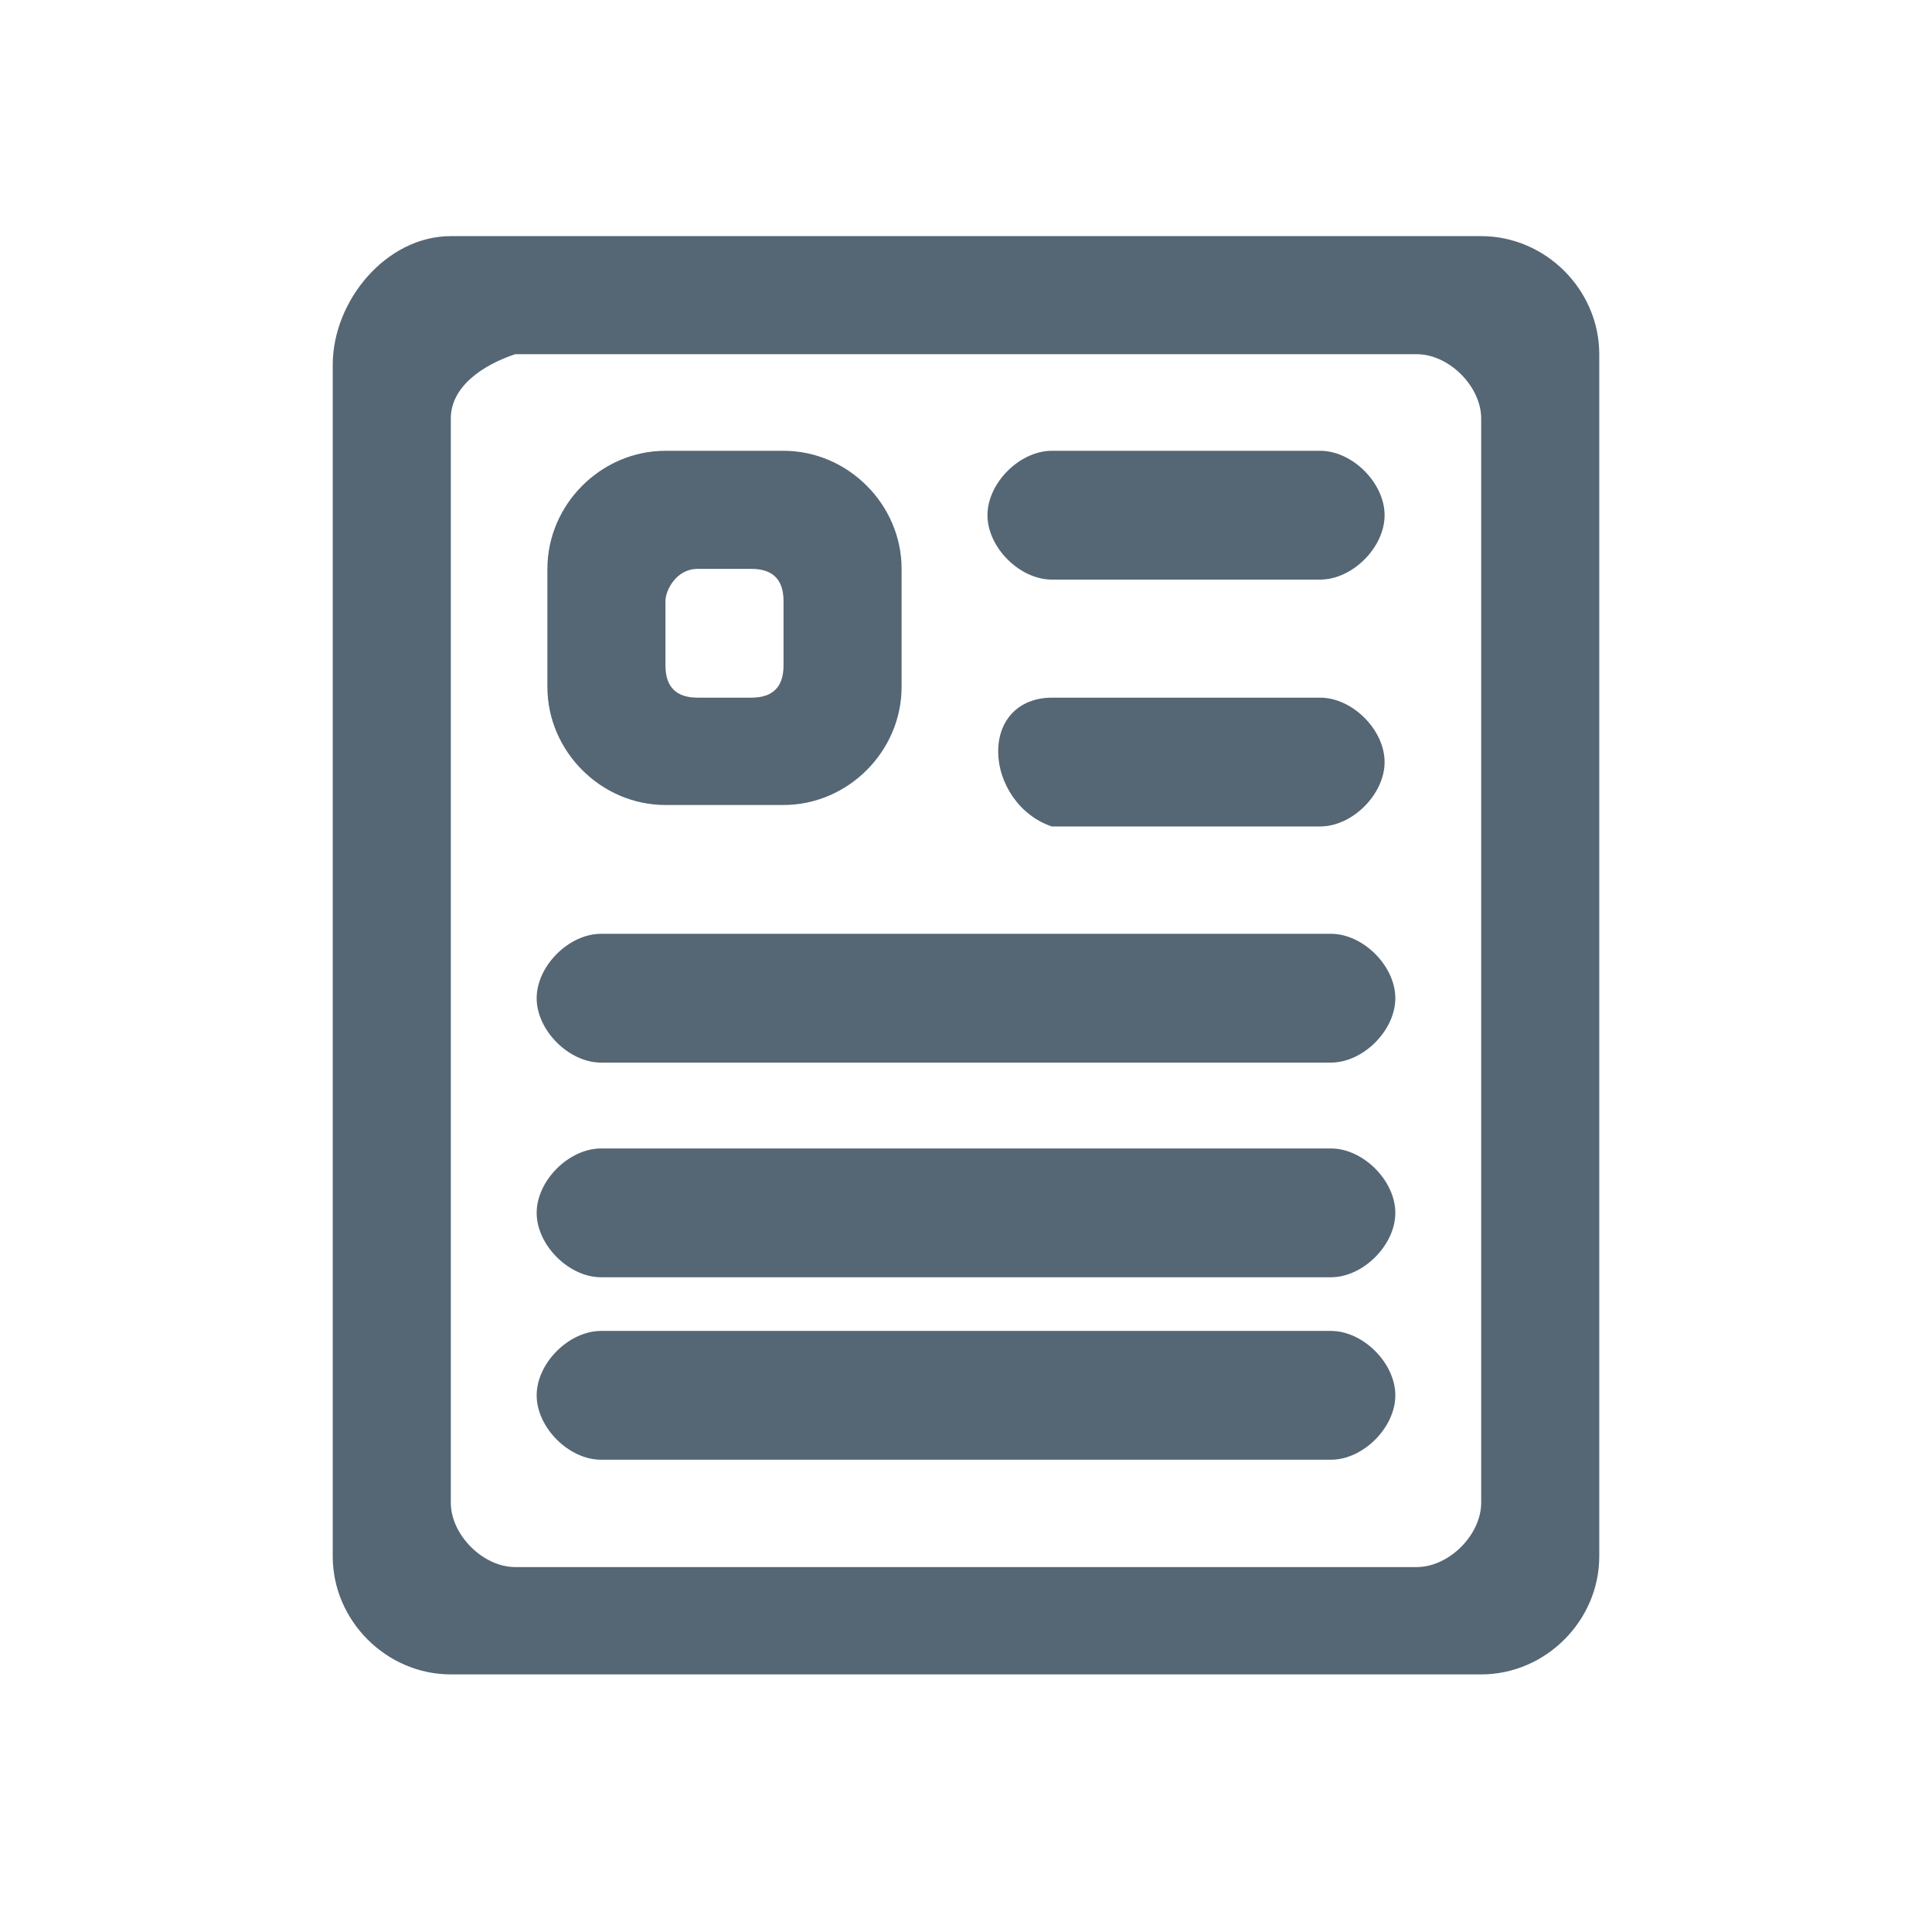 <?xml version="1.0" encoding="utf-8"?>
<!-- Generator: Adobe Illustrator 22.1.0, SVG Export Plug-In . SVG Version: 6.00 Build 0)  -->
<svg version="1.1" id="图层_1" xmlns="http://www.w3.org/2000/svg" xmlns:xlink="http://www.w3.org/1999/xlink" x="0px" y="0px"
	 viewBox="0 0 18 18" style="enable-background:new 0 0 18 18;" xml:space="preserve">
<style type="text/css">
	.st0{clip-path:url(#SVGID_2_);}
	.st1{clip-path:url(#SVGID_4_);fill:#556675;}
</style>
<g>
	<defs>
		<path id="SVGID_1_" d="M5.6,12.4h6.8c0.3,0,0.6,0.3,0.6,0.6s-0.3,0.6-0.6,0.6H5.6c-0.3,0-0.6-0.3-0.6-0.6S5.3,12.4,5.6,12.4z
			 M5.6,10.7h6.8c0.3,0,0.6,0.3,0.6,0.6s-0.3,0.6-0.6,0.6H5.6c-0.3,0-0.6-0.3-0.6-0.6S5.3,10.7,5.6,10.7z M5.6,8.7h6.8
			c0.3,0,0.6,0.3,0.6,0.6s-0.3,0.6-0.6,0.6H5.6c-0.3,0-0.6-0.3-0.6-0.6S5.3,8.7,5.6,8.7z M9.8,6.5h2.5c0.3,0,0.6,0.3,0.6,0.6
			s-0.3,0.6-0.6,0.6H9.8C9.5,7.6,9.3,7.3,9.3,7S9.5,6.5,9.8,6.5z M9.8,4.2h2.5c0.3,0,0.6,0.3,0.6,0.6s-0.3,0.6-0.6,0.6H9.8
			c-0.3,0-0.6-0.3-0.6-0.6S9.5,4.2,9.8,4.2z M6.2,4.2h1.1c0.6,0,1.1,0.5,1.1,1.1v1.1c0,0.6-0.5,1.1-1.1,1.1H6.2
			c-0.6,0-1.1-0.5-1.1-1.1V5.3C5.1,4.7,5.6,4.2,6.2,4.2z M6.2,5.6v0.6c0,0.2,0.1,0.3,0.3,0.3H7c0.2,0,0.3-0.1,0.3-0.3V5.6
			c0-0.2-0.1-0.3-0.3-0.3H6.5C6.3,5.3,6.2,5.5,6.2,5.6z M4.2,2.2h9.6c0.6,0,1.1,0.5,1.1,1.1v11.2c0,0.6-0.5,1.1-1.1,1.1H4.2
			c-0.6,0-1.1-0.5-1.1-1.1V3.4C3.1,2.8,3.6,2.2,4.2,2.2z M4.2,3.9v10.1c0,0.3,0.3,0.6,0.6,0.6h8.4c0.3,0,0.6-0.3,0.6-0.6V3.9
			c0-0.3-0.3-0.6-0.6-0.6H4.8C4.5,3.4,4.2,3.6,4.2,3.9z"/>
	</defs>
	<clipPath id="SVGID_2_">
		<use xlink:href="#SVGID_1_"  style="overflow:visible;"/>
	</clipPath>
	<g class="st0">
		<defs>
			<rect id="SVGID_3_" x="-24" y="-400" width="1360" height="845"/>
		</defs>
		<clipPath id="SVGID_4_">
			<use xlink:href="#SVGID_3_"  style="overflow:visible;"/>
		</clipPath>
		<rect x="-1.9" y="-2.8" class="st1" width="21.8" height="23.5"/>
	</g>
</g>
</svg>
